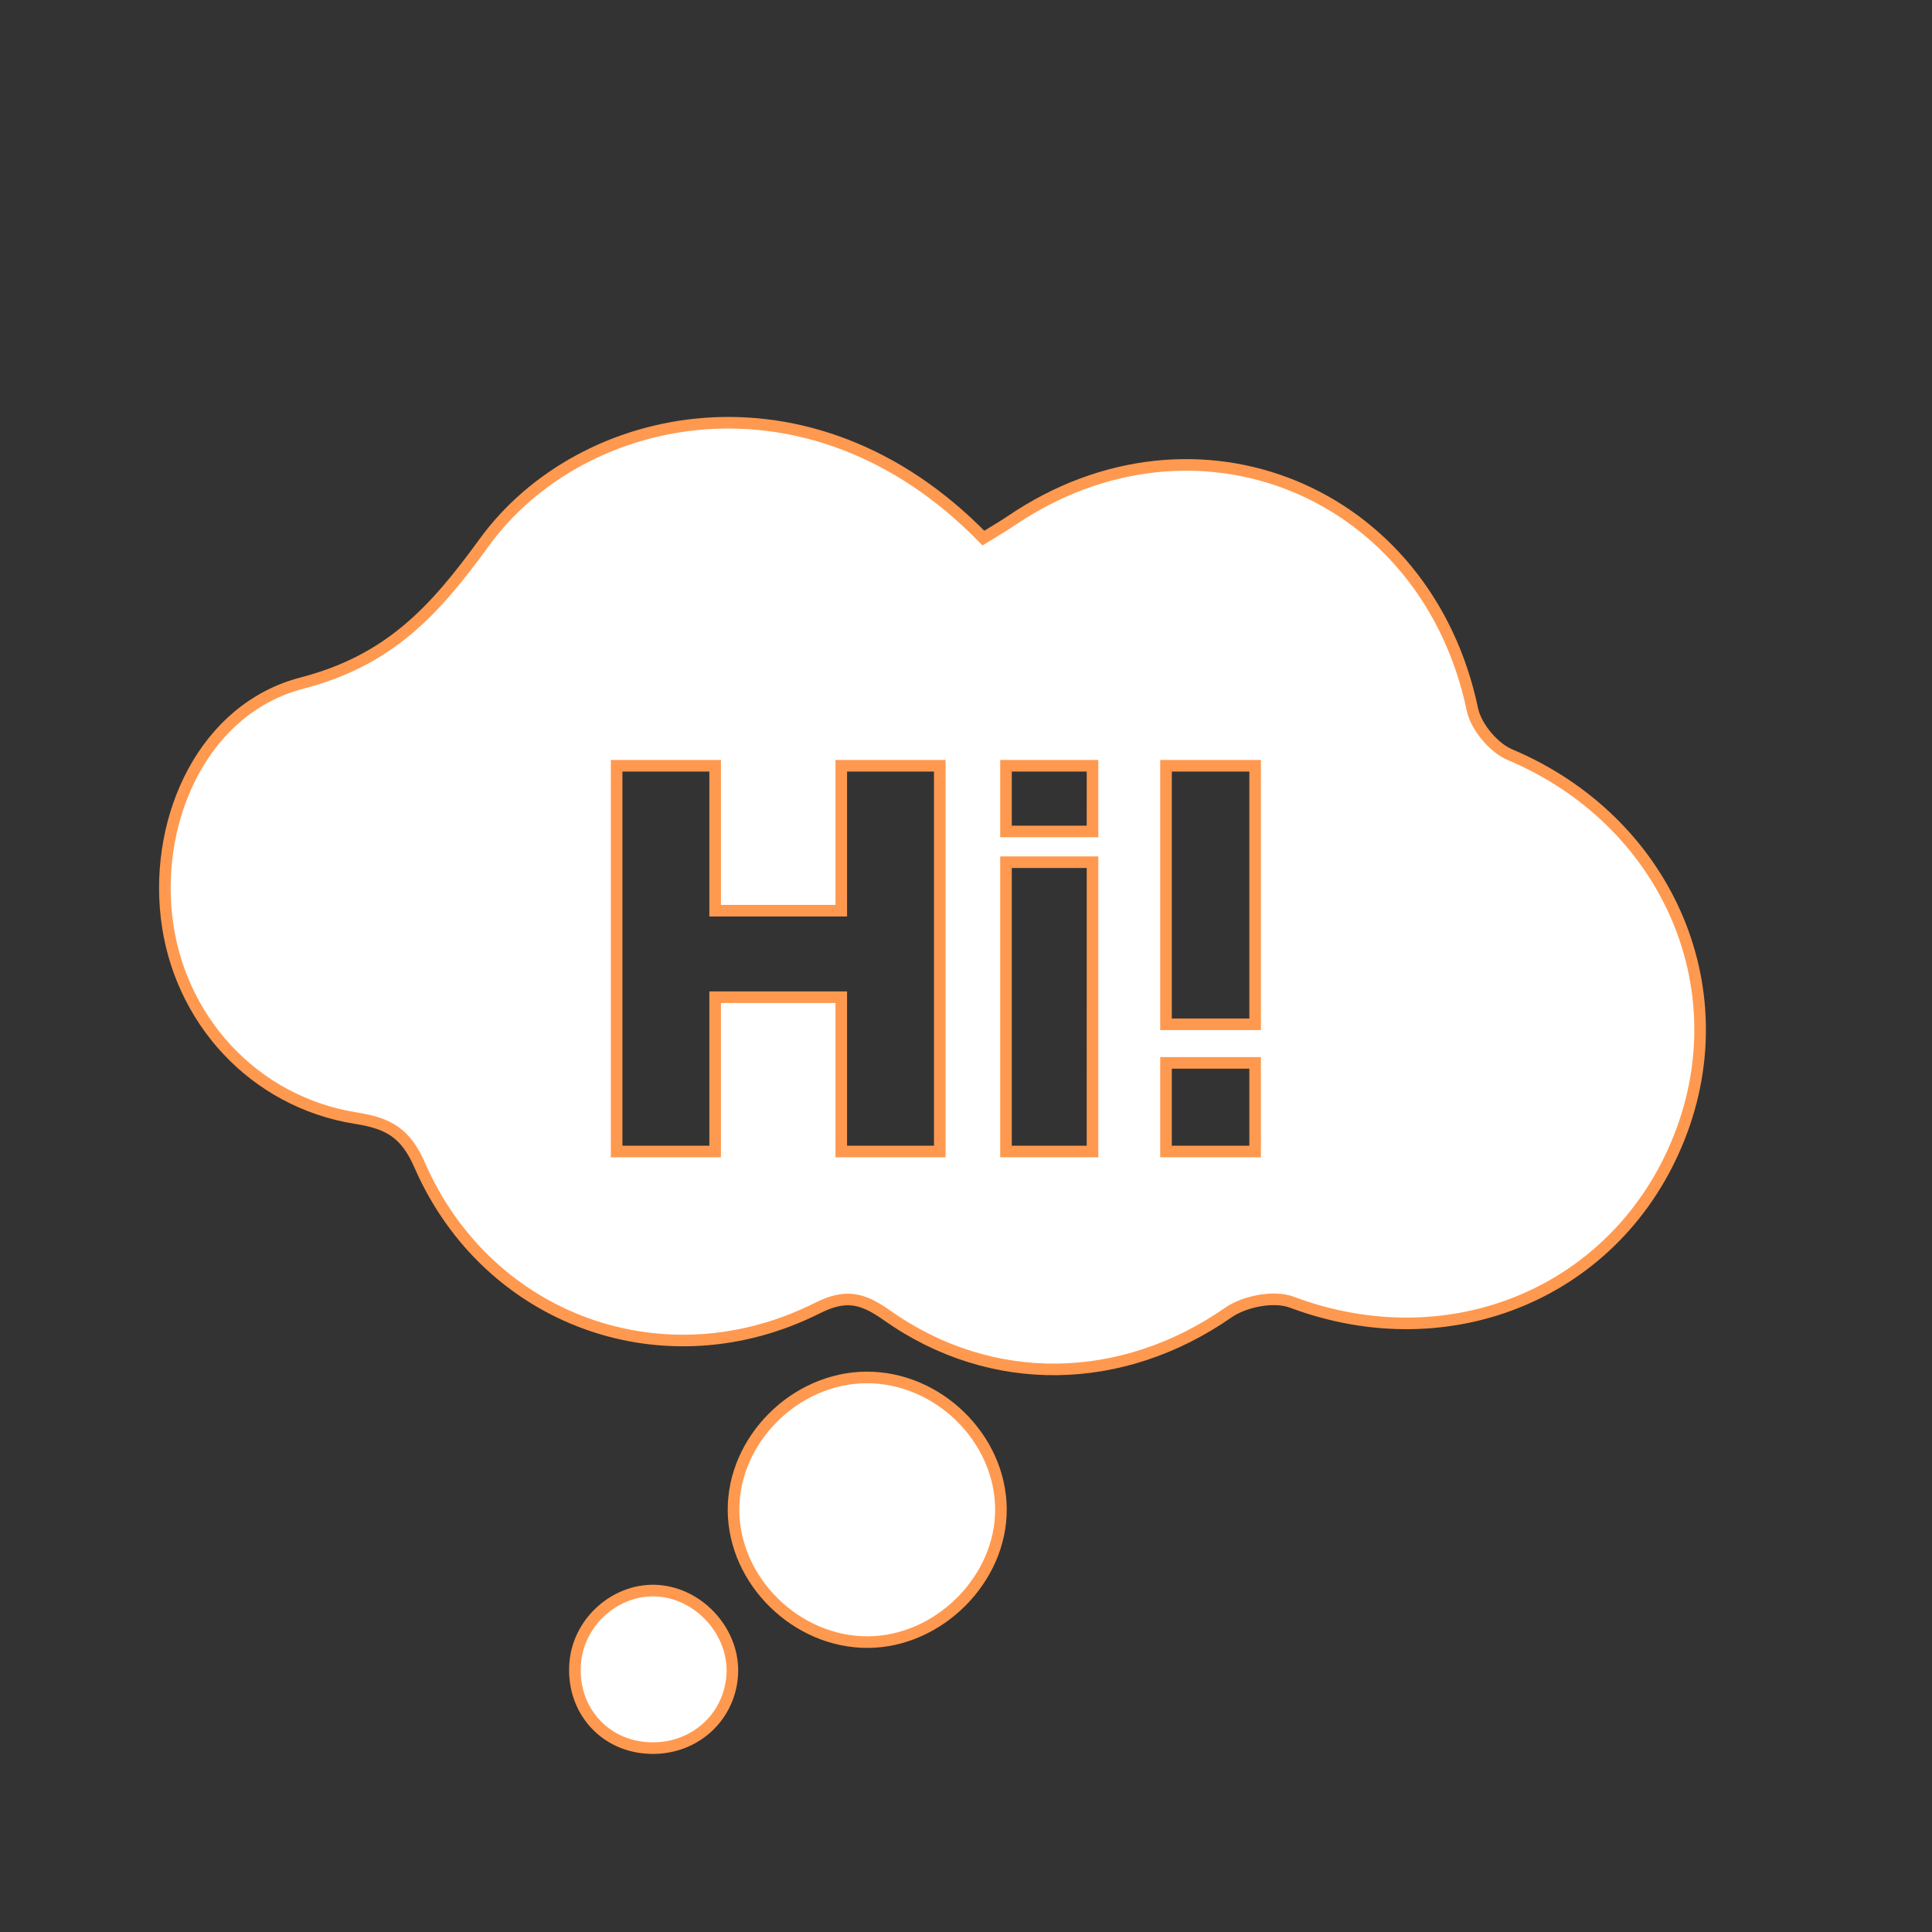 <?xml version="1.0" encoding="utf-8"?>
<!-- Generator: Adobe Illustrator 16.0.0, SVG Export Plug-In . SVG Version: 6.00 Build 0)  -->
<!DOCTYPE svg PUBLIC "-//W3C//DTD SVG 1.1//EN" "http://www.w3.org/Graphics/SVG/1.1/DTD/svg11.dtd">
<svg version="1.1" id="Capa_1" xmlns="http://www.w3.org/2000/svg" xmlns:xlink="http://www.w3.org/1999/xlink" x="0px" y="0px"
	 width="500px" height="500px" viewBox="0 0 500 500" enable-background="new 0 0 500 500" xml:space="preserve">
<rect x="0" y="0" width="500" height="500" fill="#333333" stroke="none"/>
<g>
	<path fill="#FFFFFF" stroke="#FF994F" stroke-width="3" stroke-miterlimit="10" d="M390.775,195.312
		c-4.229-1.784-8.78-7.225-9.719-11.696c-11.853-56.591-71.503-81.241-119.267-48.904c-2.19,1.483-4.488,2.807-7.286,4.547
		c-44.768-46.007-104.083-33.391-129.153,1.088c-12.829,17.644-24.479,30.528-47.201,36.434
		c-25.191,6.548-38.025,34.345-35.062,60.484c2.993,26.399,22.51,47.926,49.105,52.125c8.557,1.352,12.842,3.955,16.436,12.174
		c17.647,40.357,63.496,56.771,102.92,36.963c7.369-3.702,11.71-2.568,17.955,1.849c27.247,19.274,61.059,18.337,88.396-0.696
		c4.186-2.914,11.811-4.404,16.394-2.684c41.223,15.468,84.526-2.635,100.348-42.745
		C450.13,254.986,430.898,212.248,390.775,195.312z M243.215,298H217.72v-39.927h-32.643V298h-25.493v-99.816h25.494v37.498h32.643
		v-37.498h25.494V298L243.215,298z M282.742,298H260.35v-74.863h22.394L282.742,298L282.742,298z M282.742,215.179H260.35v-16.995
		h22.394L282.742,215.179L282.742,215.179z M324.827,298h-23.065v-22.932h23.065V298z M324.827,265.087h-23.065v-66.903h23.065
		V265.087z"/>
	<path fill="#FFFFFF" stroke="#FF994F" stroke-width="3" stroke-miterlimit="10" d="M224.238,356.482
		c-18.478,0.084-34.535,16.148-34.407,34.427c0.128,18.299,16.319,34.156,34.79,34.068c18.353-0.084,34.546-16.299,34.422-34.469
		C258.917,372.199,242.757,356.398,224.238,356.482z"/>
	<path fill="#FFFFFF" stroke="#FF994F" stroke-width="3" stroke-miterlimit="10" d="M170.231,411.677
		c-10.517-0.726-20.298,7.683-21.339,18.34c-1.144,11.728,6.773,21.397,18.275,22.323c11.647,0.938,21.429-7.207,22.322-18.583
		C190.349,422.794,181.321,412.442,170.231,411.677z"/>
</g>
</svg>
